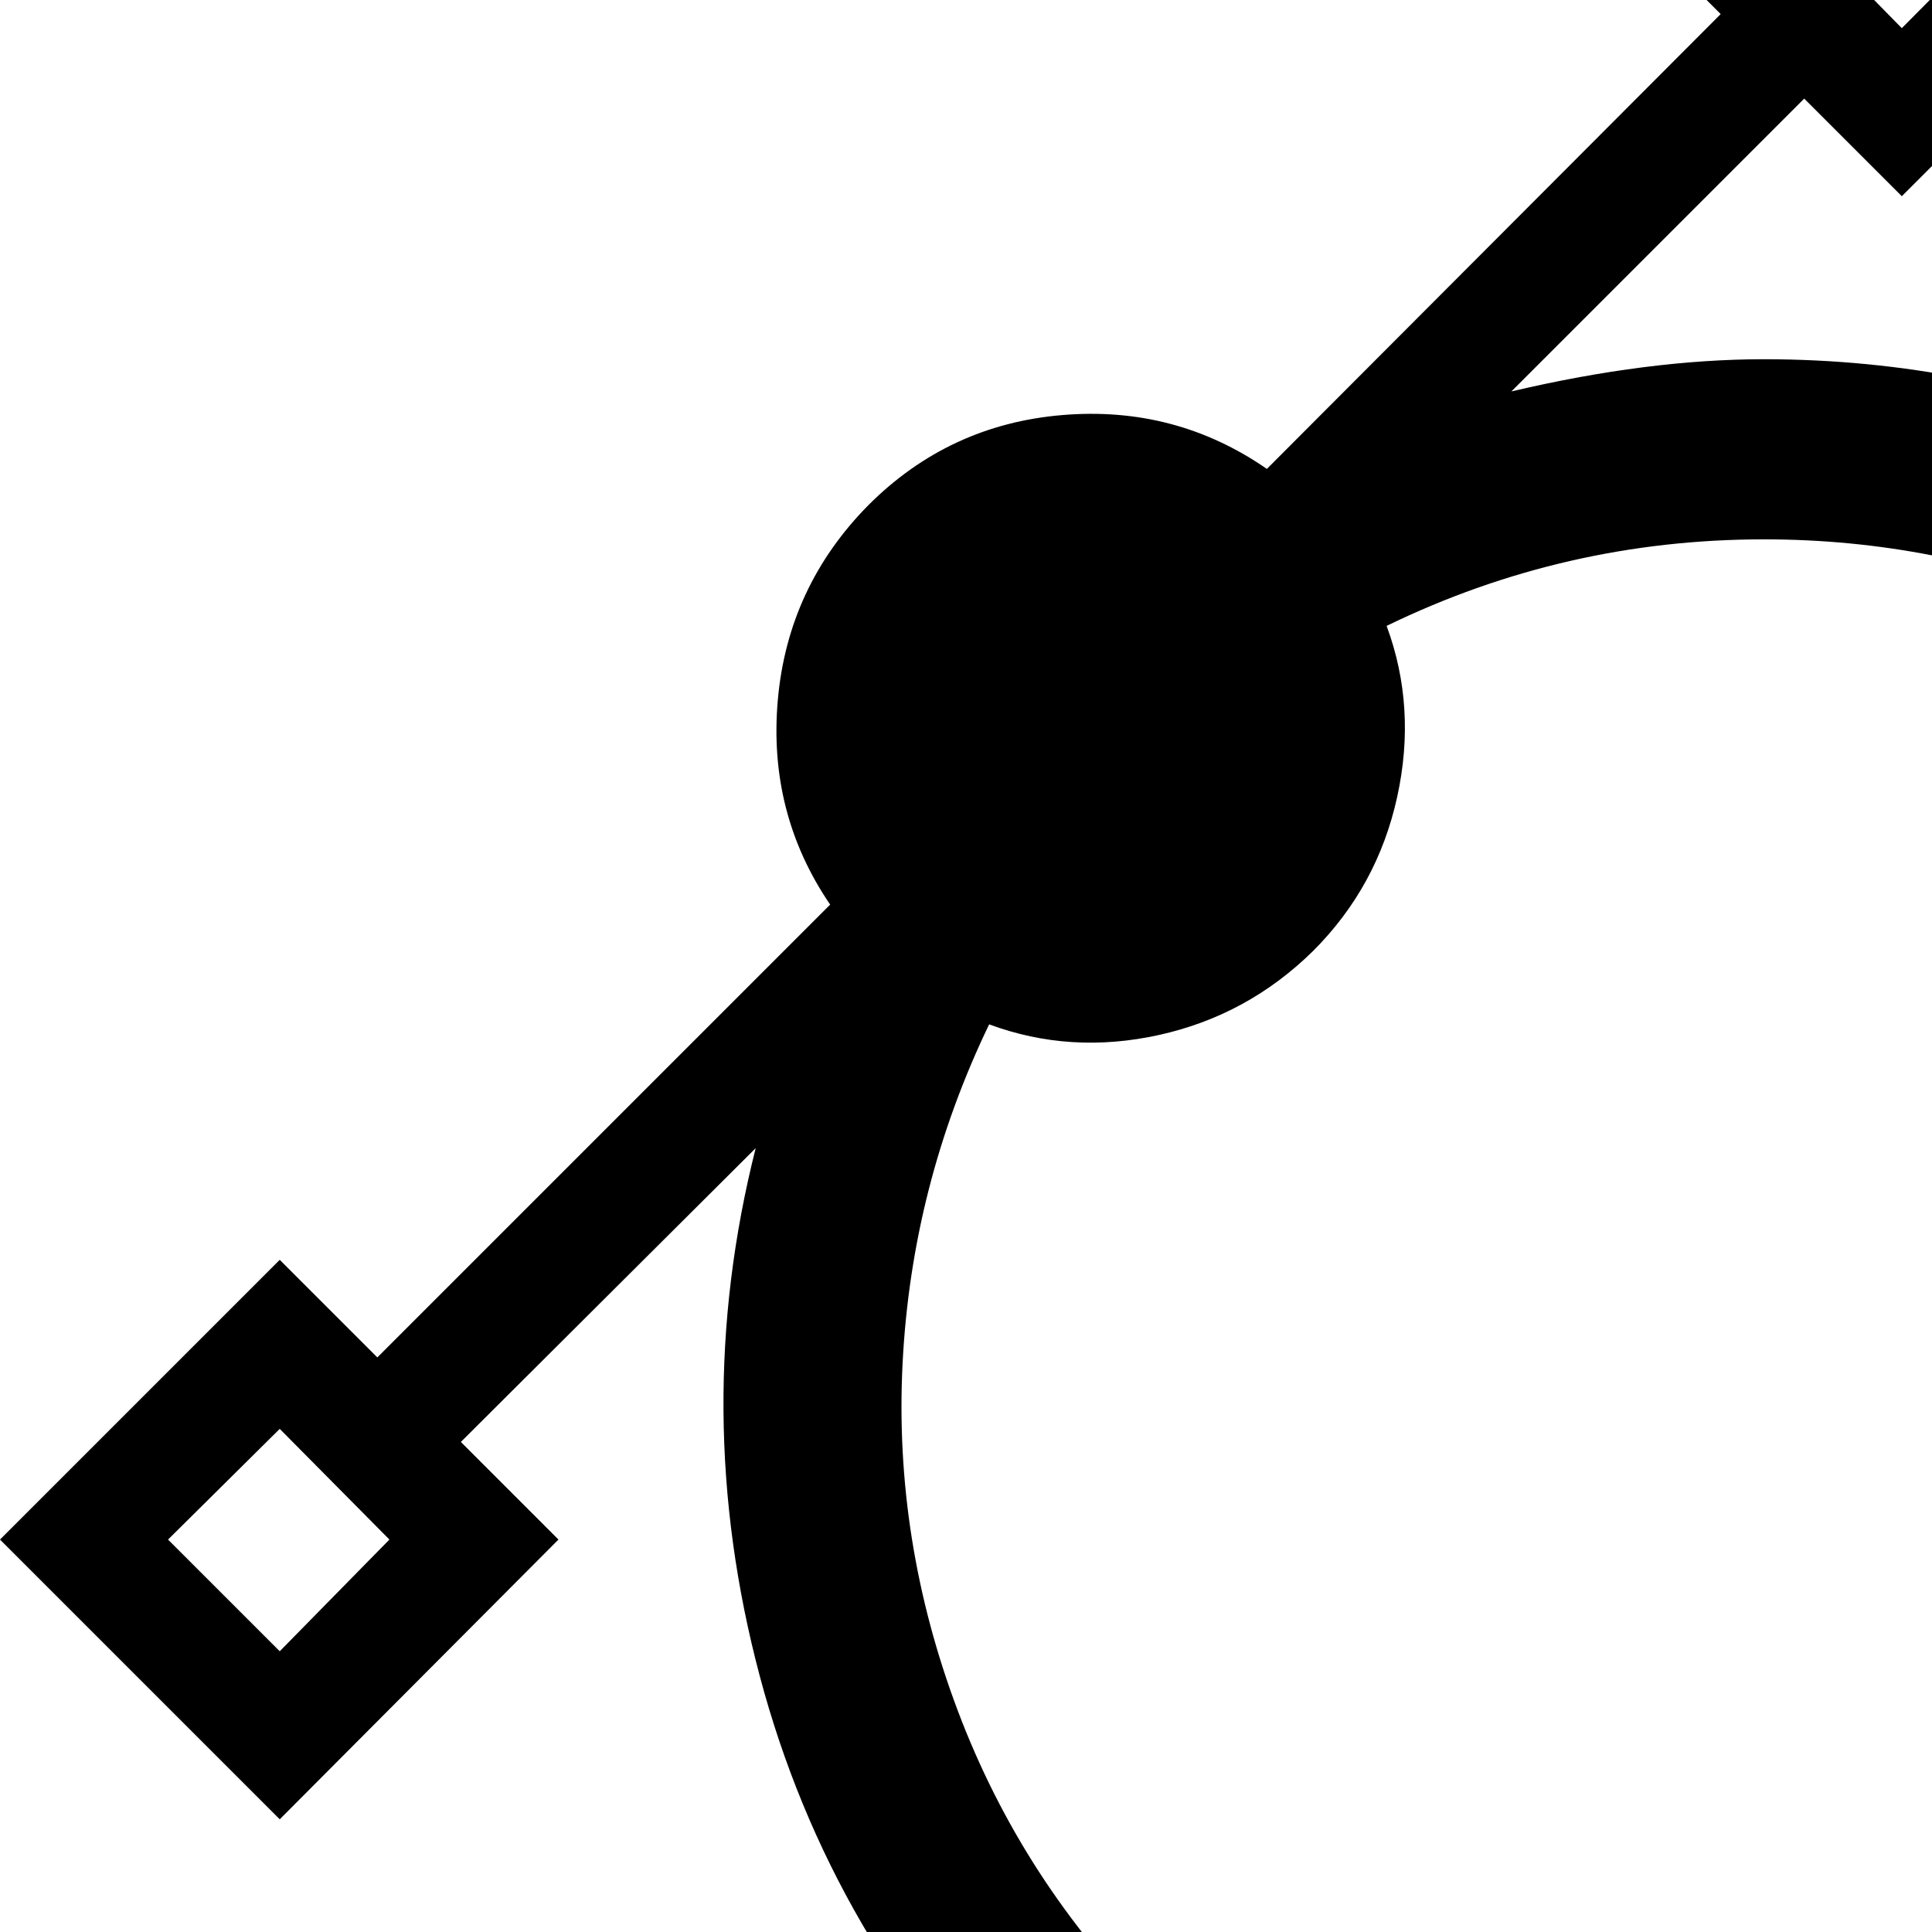 <svg width="64" height="64" viewBox="0 0 1920 1920" xmlns="http://www.w3.org/2000/svg"><path d="M0 1530l278-278 97 97 450-450q-62-91-52-203.5T863 502q80-80 192.5-89.5T1259 466l451-452-97-97 277-277 278 277-278 278-97-97-291 291q136-32 251-32 207 0 397 79t336 225q26 26 26 63t-26 63-63 26-63-26q-122-122-278.5-186.5T1753 536q-198 0-375 86 30 81 10.5 170T1305 945q-65 64-153 83.5T983 1018q-77 160-86 336.5t55 346 194 299.5q26 26 26 62.5t-26 62.5q-27 27-63 27-34 0-61-27-197-196-267-459.5t-4-524.5l-293 292 97 97-277 278zm167 0l111 111 109-111-109-110zM1781-83l109 111 110-111-110-109z"/></svg>